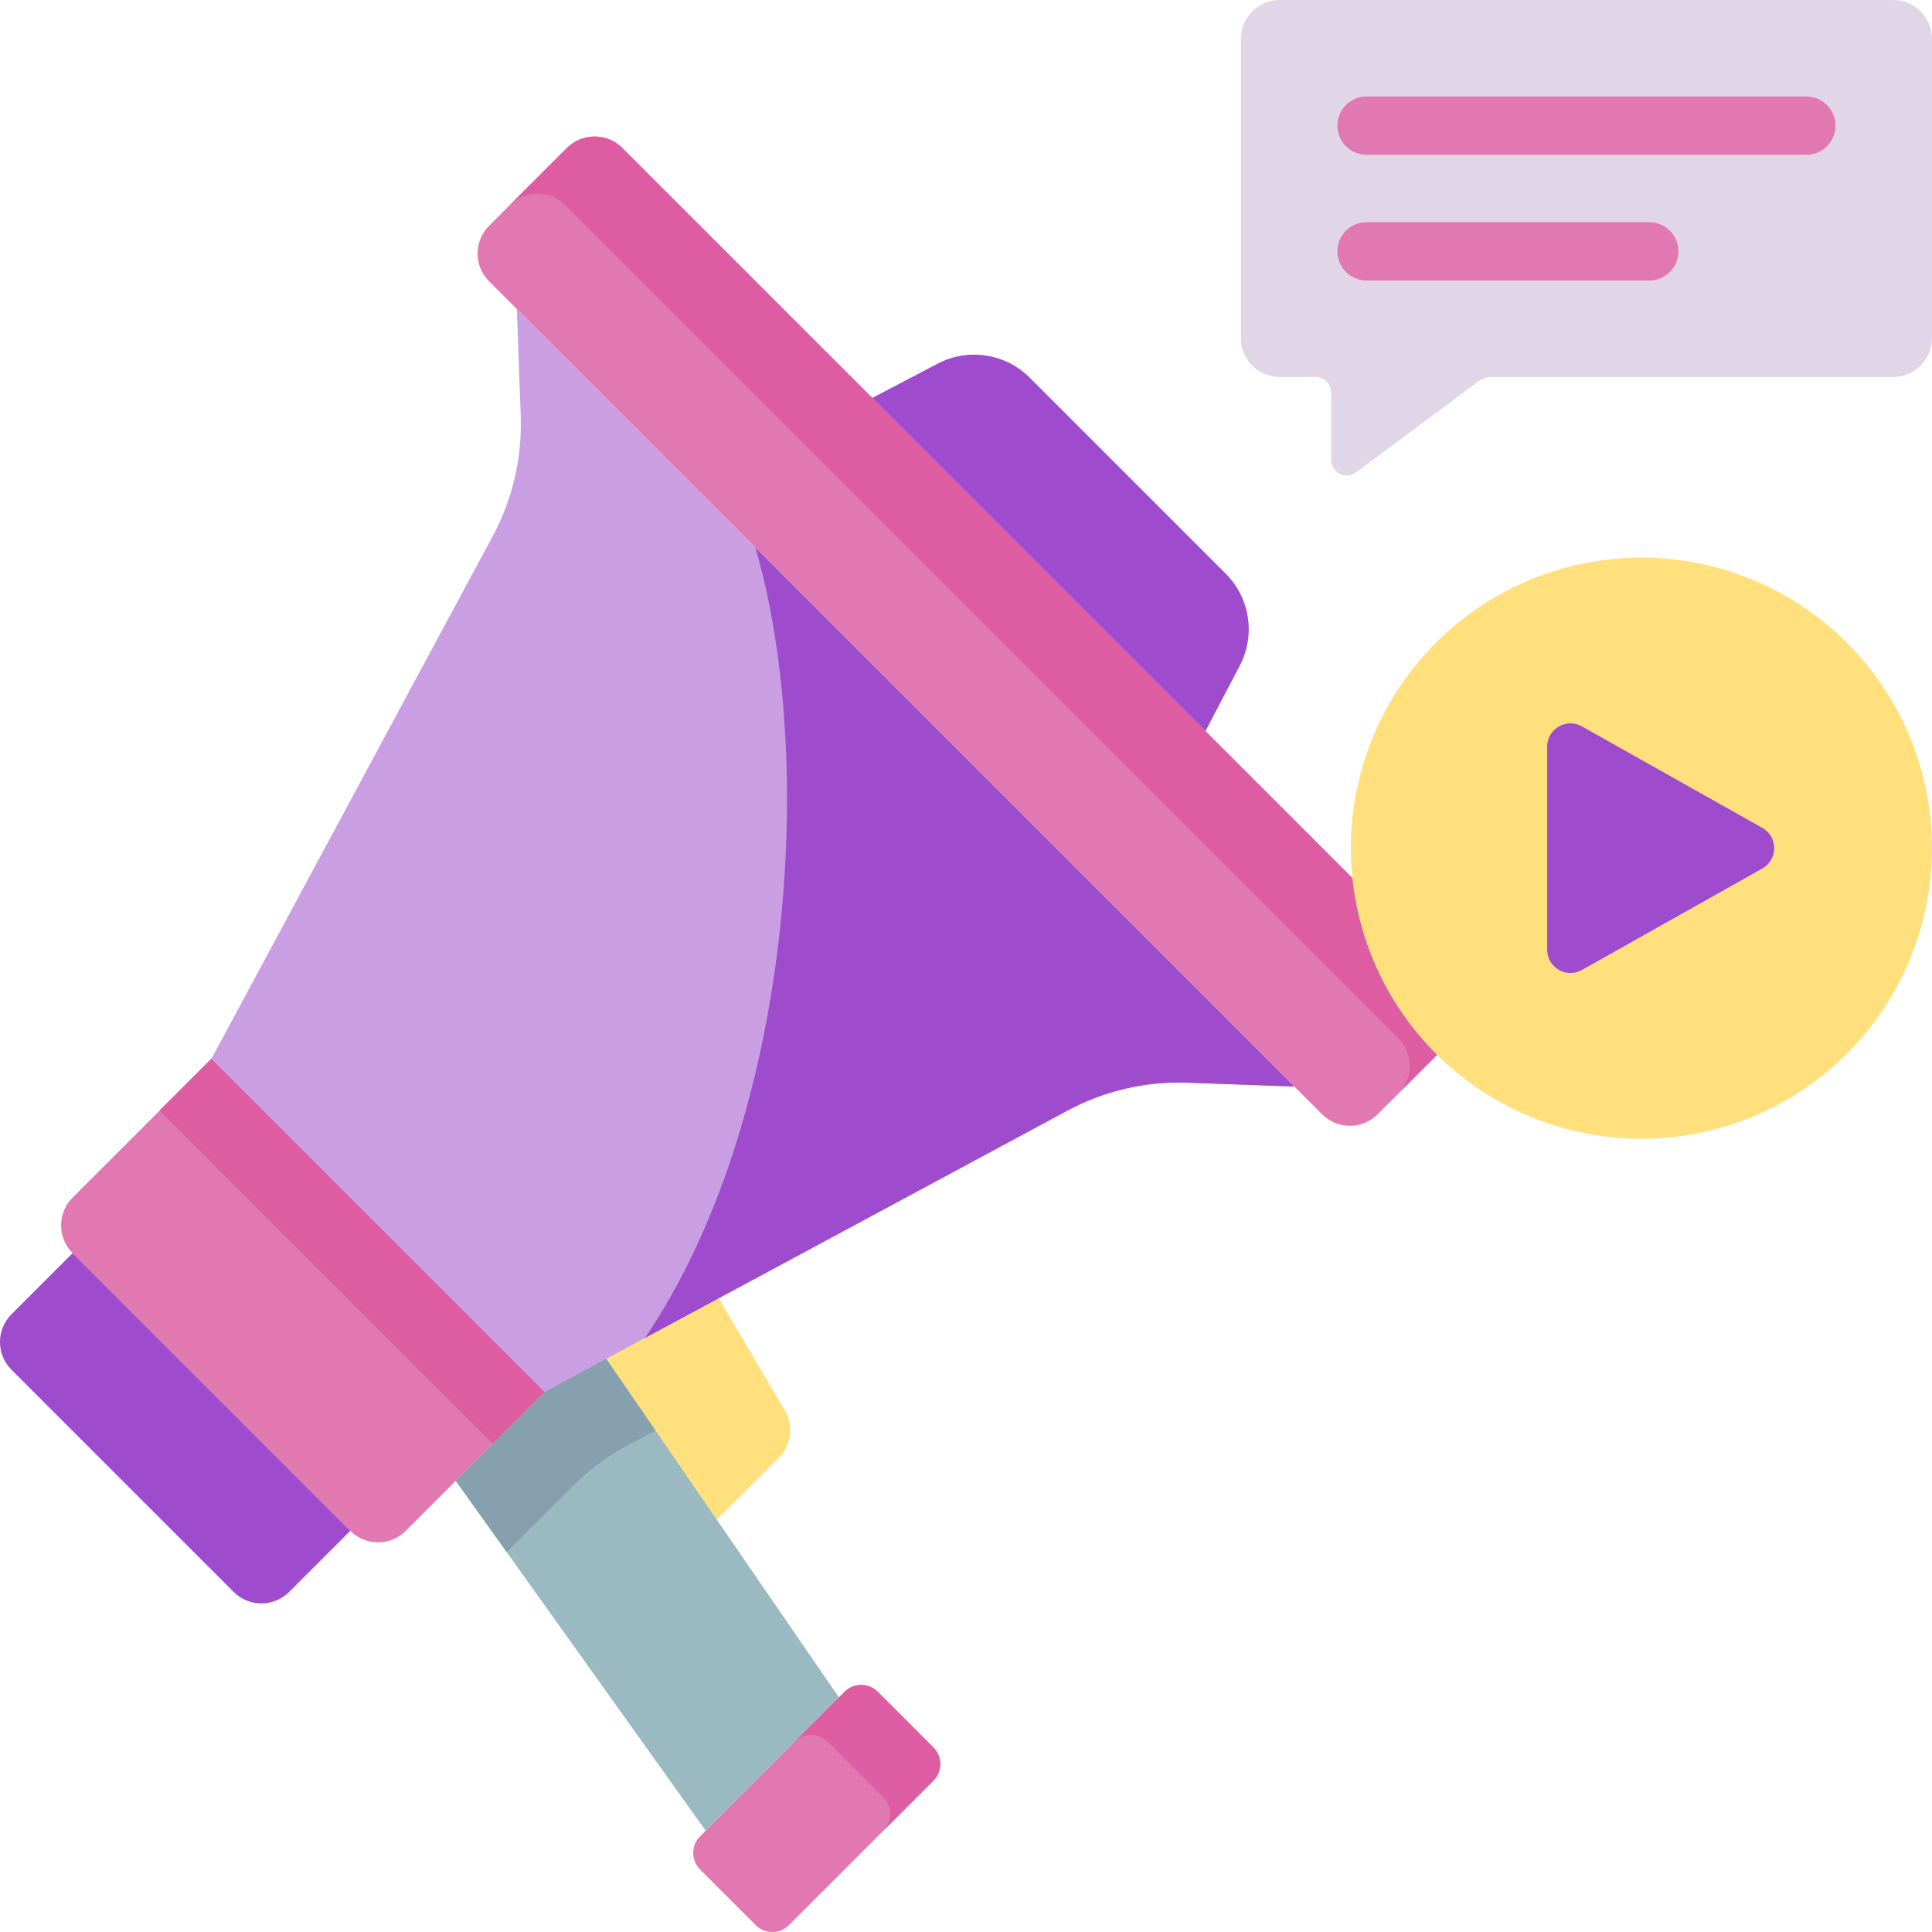 <?xml version="1.0"?>
<svg xmlns="http://www.w3.org/2000/svg" xmlns:xlink="http://www.w3.org/1999/xlink" xmlns:svgjs="http://svgjs.com/svgjs" version="1.1" width="512" height="512" x="0" y="0" viewBox="0 0 512 512" style="enable-background:new 0 0 512 512" xml:space="preserve" class=""><g><g xmlns="http://www.w3.org/2000/svg"><g><g><path d="m182.596 330.624-30.906 30.906 32.377 47.094 22.326-22.326c3.319-3.319 3.975-8.462 1.595-12.508z" fill="#ffe07d" data-original="#ffe07d" style=""/></g><g><path d="m157.577 355.643-36.793 36.792 66.227 92.717 35.321-35.321z" fill="#9bb9c1" data-original="#9bb9c1" style=""/></g><g><path d="m134.275 411.322 17.384-17.384c4.299-4.299 9.204-7.948 14.558-10.829l7.477-4.025-16.116-23.442-36.793 36.793z" fill="#86a0af" data-original="#86a0af" style=""/></g><g><path d="m150.218 39.227-20.604 20.603c-4.064 4.064-4.064 10.653 0 14.717l220.756 220.756c4.064 4.064 10.653 4.064 14.717 0l20.604-20.604c4.064-4.064 4.064-10.653 0-14.717l-220.756-220.755c-4.064-4.064-10.653-4.064-14.717 0z" fill="#e278b1" data-original="#e278b1" style=""/></g><g><path d="m150.218 39.227-15.137 15.137c4.064-4.064 10.653-4.064 14.717 0l220.755 220.755c4.064 4.064 4.064 10.653 0 14.717l15.137-15.138c4.064-4.064 4.064-10.653 0-14.717l-220.755-220.754c-4.064-4.064-10.653-4.064-14.717 0z" fill="#dd5ca2" data-original="#dd5ca2" style=""/></g><g><path d="m130.574 142.091-74.545 138.495 88.302 88.302 138.494-74.544c9.765-5.256 20.753-7.816 31.836-7.418l28.349 1.019-206.037-206.039 1.019 28.349c.398 11.083-2.162 22.071-7.418 31.836z" fill="#ca9ee3" data-original="#80b4fb" style="" class=""/></g><g><path d="m343.009 287.948-28.347-1.02c-11.083-.406-22.072 2.154-31.833 7.42l-111.892 60.222c39.274-57.985 45.518-153.725 29.253-209.441z" fill="#9e4bcd" data-original="#61a2f9" style="" class=""/></g><g><path d="m56.029 280.586-36.793 36.793c-4.064 4.064-4.064 10.653 0 14.717l73.585 73.585c4.064 4.064 10.653 4.064 14.717 0l36.793-36.793z" fill="#e278b1" data-original="#e278b1" style=""/></g><g><path d="m83.621 269.157h19.401v124.878h-19.401z" fill="#dd5ca2" transform="matrix(.707 -.707 .707 .707 -207.141 163.11)" data-original="#dd5ca2" style=""/></g><g><path d="m19.237 332.095-16.189 16.189c-4.064 4.064-4.064 10.653 0 14.717l58.868 58.868c4.064 4.064 10.653 4.064 14.717 0l16.189-16.189z" fill="#9e4bcd" data-original="#4a80aa" style="" class=""/></g><g><path d="m319.464 193.755 9.089-17.351c4.224-8.064 2.717-17.937-3.72-24.374l-51.945-51.945c-6.437-6.437-16.31-7.944-24.374-3.72l-17.351 9.089z" fill="#9e4bcd" data-original="#407093" style="" class=""/></g><g><path d="m247.351 471.907-38.264 38.264c-2.438 2.438-6.392 2.438-8.83 0l-14.717-14.717c-2.438-2.438-2.438-6.392 0-8.83l38.264-38.264c2.438-2.438 6.392-2.438 8.83 0l14.717 14.717c2.438 2.438 2.438 6.392 0 8.83z" fill="#e278b1" data-original="#e278b1" style=""/></g><g><path d="m223.803 448.36-13.245 13.245c2.438-2.438 6.392-2.438 8.83 0l14.717 14.717c2.438 2.438 2.438 6.392 0 8.83l13.245-13.245c2.438-2.438 2.438-6.392 0-8.83l-14.717-14.717c-2.438-2.439-6.391-2.439-8.83 0z" fill="#dd5ca2" data-original="#dd5ca2" style=""/></g></g><g><g><path d="m512 10.302v79.299c0 5.69-4.612 10.302-10.302 10.302h-106.286c-1.329 0-2.622.428-3.688 1.221l-32.364 24.065c-2.719 2.022-6.58.081-6.58-3.307v-17.859c0-2.276-1.845-4.121-4.121-4.121h-9.512c-5.69 0-10.302-4.612-10.302-10.302v-79.298c0-5.69 4.612-10.302 10.302-10.302h162.551c5.69 0 10.302 4.612 10.302 10.302z" fill="#e1d6e7" data-original="#e4f6ff" style="" class=""/></g></g><g><circle cx="434.992" cy="224.78" fill="#ffe07d" r="77.008" data-original="#ffe07d" style=""/></g><g><path d="m410.016 197.886v53.789c0 4.727 5.091 7.705 9.211 5.387l47.813-26.895c4.201-2.363 4.201-8.412 0-10.775l-47.813-26.895c-4.12-2.316-9.211.661-9.211 5.389z" fill="#9e4bcd" data-original="#61a2f9" style="" class=""/></g><g><path d="m478.699 41.027h-116.553c-4.268 0-7.726-3.459-7.726-7.726s3.459-7.726 7.726-7.726h116.553c4.268 0 7.726 3.459 7.726 7.726s-3.458 7.726-7.726 7.726z" fill="#e278b1" data-original="#e278b1" style=""/></g><g><path d="m437.073 74.328h-74.928c-4.268 0-7.726-3.459-7.726-7.726s3.459-7.726 7.726-7.726h74.928c4.268 0 7.726 3.459 7.726 7.726s-3.458 7.726-7.726 7.726z" fill="#e278b1" data-original="#e278b1" style=""/></g></g></g></svg>
